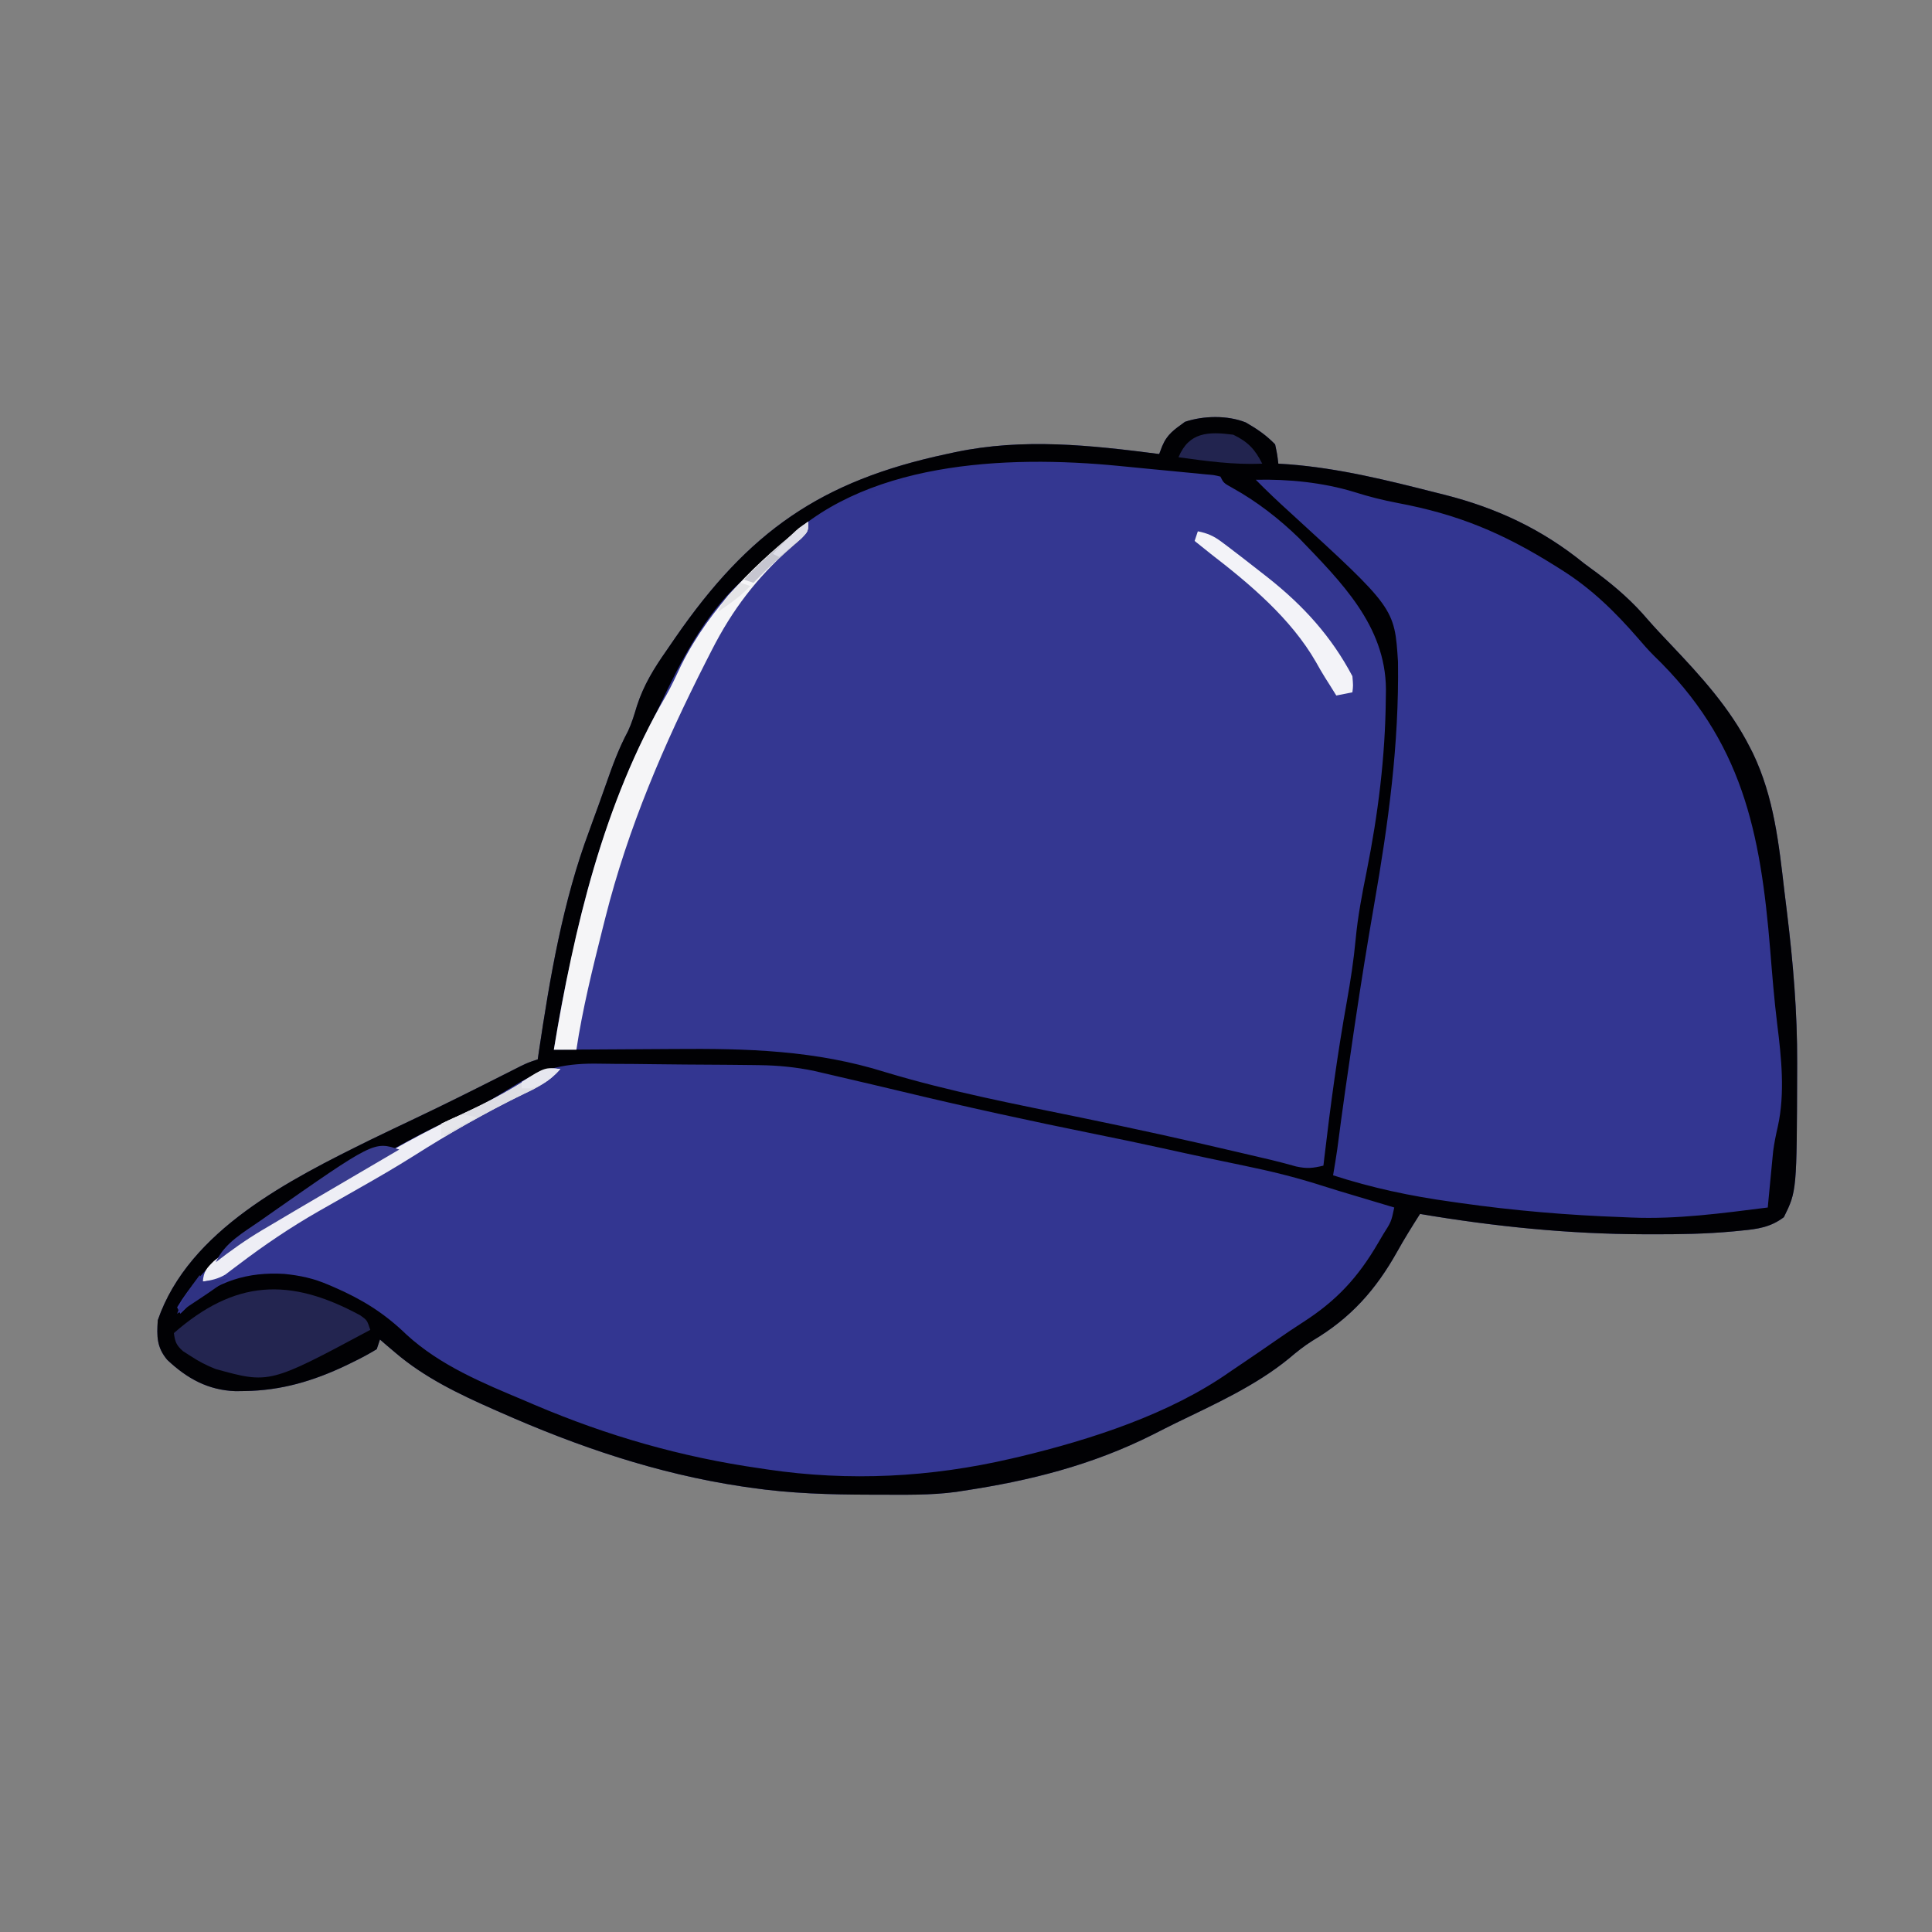 <?xml version="1.0" encoding="UTF-8"?>
<svg version="1.1" xmlns="http://www.w3.org/2000/svg" width="600" height="600">
<rect width="100%" height="100%" fill="#808080" stroke="none"/>
<path d="M0 0 C3.582 2.078 6.222 3.84 9.125 6.812 C9.789 9.98 9.789 9.98 10.125 12.812 C11.66 12.907 11.66 12.907 13.227 13.004 C28.89 14.205 43.944 17.953 59.125 21.812 C60.027 22.038 60.928 22.264 61.857 22.497 C78.096 26.633 92.099 33.214 105.125 43.812 C106.557 44.882 107.994 45.945 109.438 47 C115.191 51.339 120.261 55.797 124.926 61.301 C127.236 63.94 129.634 66.476 132.052 69.016 C141.409 78.88 150.361 88.679 156.562 100.875 C156.868 101.475 157.174 102.075 157.49 102.693 C164.078 116.462 165.561 130.839 167.312 145.812 C167.574 147.956 167.836 150.099 168.1 152.242 C169.999 167.845 171.312 183.214 171.25 198.938 C171.248 199.66 171.246 200.382 171.244 201.126 C171.13 238.691 171.13 238.691 167.125 246.812 C163.025 249.936 158.944 250.52 153.945 250.98 C153.155 251.06 152.364 251.139 151.55 251.221 C143.036 252.014 134.545 252.163 126 252.125 C125.19 252.124 124.38 252.123 123.546 252.121 C100.214 252.056 77.129 249.711 54.125 245.812 C51.682 249.657 49.265 253.504 47.055 257.488 C40.408 269.36 32.66 278.105 20.789 285.145 C18.123 286.814 15.831 288.65 13.438 290.688 C3.051 299.187 -9.643 304.893 -21.66 310.725 C-24.056 311.902 -26.434 313.112 -28.812 314.324 C-47.705 323.815 -67.024 328.683 -87.875 331.812 C-88.881 331.97 -88.881 331.97 -89.907 332.132 C-97.921 333.216 -106.054 333.011 -114.125 333 C-114.928 332.999 -115.732 332.999 -116.559 332.998 C-129.092 332.973 -141.456 332.639 -153.875 330.812 C-154.731 330.689 -155.586 330.565 -156.468 330.438 C-182.789 326.483 -207.382 318.108 -231.625 307.375 C-232.241 307.104 -232.858 306.833 -233.493 306.554 C-244.356 301.759 -255.048 296.638 -264.125 288.875 C-265.038 288.103 -265.95 287.331 -266.891 286.535 C-267.545 285.967 -268.2 285.398 -268.875 284.812 C-269.205 285.803 -269.535 286.793 -269.875 287.812 C-272.278 289.268 -274.605 290.532 -277.125 291.75 C-277.847 292.103 -278.569 292.455 -279.313 292.819 C-289.522 297.681 -299.511 300.66 -310.875 300.812 C-311.813 300.825 -312.752 300.838 -313.719 300.852 C-322.268 300.539 -328.763 296.946 -334.938 291.125 C-338.232 287.193 -338.193 283.796 -337.875 278.812 C-328.241 250.832 -296.738 235.086 -271.875 222.812 C-267.283 220.582 -262.675 218.385 -258.061 216.201 C-249.042 211.927 -240.122 207.466 -231.215 202.964 C-230.17 202.437 -229.124 201.91 -228.047 201.367 C-227.12 200.898 -226.193 200.428 -225.237 199.945 C-222.875 198.812 -222.875 198.812 -219.875 197.812 C-219.765 197.06 -219.656 196.307 -219.543 195.531 C-216.095 172.434 -212.087 148.738 -203.875 126.812 C-203.537 125.873 -203.2 124.933 -202.852 123.965 C-202.211 122.185 -201.563 120.407 -200.906 118.633 C-200.137 116.53 -199.391 114.419 -198.656 112.305 C-196.674 106.613 -194.681 101.164 -191.828 95.855 C-190.637 93.301 -189.878 90.697 -189.062 88 C-186.946 81.496 -183.781 76.391 -179.875 70.812 C-178.94 69.452 -178.005 68.091 -177.07 66.73 C-154.364 33.908 -132.053 18.173 -92.875 9.812 C-91.615 9.539 -91.615 9.539 -90.329 9.26 C-69.058 4.77 -48.258 7.067 -26.875 9.812 C-26.423 8.623 -26.423 8.623 -25.963 7.409 C-24.357 3.575 -22.205 2.259 -18.875 -0.188 C-13.101 -2.112 -5.724 -2.272 0 0 Z " fill="#333691" transform="translate(386.875,131.188)"/>
<path d="M0 0 C3.524 0.336 7.05 0.645 10.577 0.955 C12.825 1.168 15.072 1.383 17.319 1.599 C18.896 1.732 18.896 1.732 20.504 1.868 C27.771 2.611 27.771 2.611 30.955 5.103 C31.423 5.757 31.892 6.41 32.374 7.083 C34.11 8.271 34.11 8.271 35.937 9.271 C52.457 19.324 72.498 37.872 78.546 56.74 C79.678 61.772 79.716 66.757 79.687 71.896 C79.682 72.936 79.677 73.977 79.672 75.049 C79.409 93.161 76.794 110.898 73.209 128.621 C71.679 136.241 70.537 143.832 69.611 151.546 C68.227 162.797 66.365 173.974 64.531 185.159 C62.806 195.772 61.464 206.386 60.374 217.083 C56.709 218.02 54.26 218.072 50.62 217.08 C49.238 216.715 49.238 216.715 47.829 216.344 C46.833 216.072 45.837 215.801 44.812 215.521 C35.993 213.22 27.166 211.094 18.249 209.208 C17.104 208.966 15.959 208.723 14.779 208.474 C10.978 207.673 7.176 206.877 3.374 206.083 C-64.423 191.917 -64.423 191.917 -80.827 186.48 C-101.22 180.034 -122.465 180.693 -143.59 180.878 C-147.553 180.909 -151.516 180.922 -155.479 180.937 C-163.195 180.969 -170.911 181.02 -178.626 181.083 C-171.907 143.322 -163.306 104.575 -143.768 71.102 C-142.028 68.026 -140.566 64.844 -139.063 61.646 C-132.464 48.447 -123.357 38.082 -112.626 28.083 C-111.894 27.395 -111.162 26.707 -110.407 25.998 C-90.947 8.372 -68.817 3.397 -43.626 -0.917 C-42.557 -1.118 -41.489 -1.319 -40.388 -1.526 C-26.918 -2.925 -13.419 -1.296 0 0 Z " fill="#343791" transform="translate(350.626,144.917)"/>
<path d="M0 0 C0.666 -0.005 1.331 -0.01 2.017 -0.015 C4.224 -0.03 6.431 -0.036 8.638 -0.042 C9.777 -0.046 9.777 -0.046 10.939 -0.051 C14.972 -0.066 19.005 -0.075 23.039 -0.079 C27.159 -0.085 31.279 -0.108 35.399 -0.137 C38.603 -0.156 41.807 -0.161 45.011 -0.162 C46.526 -0.165 48.042 -0.173 49.557 -0.187 C64.654 -0.31 78.738 2.251 93.318 6.117 C122.49 13.786 152.064 19.932 181.708 25.469 C193.358 27.669 204.884 30.399 216.412 33.161 C217.213 33.351 218.015 33.54 218.841 33.735 C230.908 36.591 242.661 40.22 254.412 44.161 C248.616 63.616 233.152 75.809 216.623 86.11 C214.097 87.723 211.614 89.37 209.138 91.056 C207.986 91.837 207.986 91.837 206.81 92.635 C205.305 93.658 203.804 94.687 202.308 95.723 C191.434 103.095 179.641 107.824 167.349 112.224 C166.62 112.486 165.892 112.748 165.141 113.019 C154.03 117.009 142.985 120.747 131.412 123.161 C130.55 123.351 129.688 123.542 128.801 123.738 C103.199 129.263 77.157 128.264 51.412 124.161 C50.513 124.022 49.615 123.883 48.689 123.739 C26.948 120.277 6.825 113.614 -13.401 105.099 C-14.222 104.754 -15.043 104.409 -15.89 104.053 C-39.724 93.99 -39.724 93.99 -47.651 87.286 C-48.883 86.271 -48.883 86.271 -50.139 85.235 C-51.749 83.872 -53.351 82.5 -54.944 81.118 C-67.16 70.815 -82.123 63.863 -98.334 64.54 C-107.653 65.474 -116.593 71.222 -123.588 77.161 C-118.907 62.179 -102.685 53.18 -89.901 45.974 C-87.975 44.872 -86.052 43.767 -84.128 42.661 C-82.83 41.915 -81.531 41.17 -80.231 40.426 C-76.142 38.08 -72.104 35.665 -68.092 33.188 C-56.305 25.913 -44.427 19.472 -31.883 13.608 C-24.867 10.317 -18.238 6.824 -11.776 2.552 C-7.824 0.039 -4.585 0.026 0 0 Z " fill="#333691" transform="translate(178.588,330.839)"/>
<path d="M0 0 C3.582 2.078 6.222 3.84 9.125 6.812 C9.789 9.98 9.789 9.98 10.125 12.812 C11.66 12.907 11.66 12.907 13.227 13.004 C28.89 14.205 43.944 17.953 59.125 21.812 C60.027 22.038 60.928 22.264 61.857 22.497 C78.096 26.633 92.099 33.214 105.125 43.812 C106.557 44.882 107.994 45.945 109.438 47 C115.191 51.339 120.261 55.797 124.926 61.301 C127.236 63.94 129.634 66.476 132.052 69.016 C141.409 78.88 150.361 88.679 156.562 100.875 C156.868 101.475 157.174 102.075 157.49 102.693 C164.078 116.462 165.561 130.839 167.312 145.812 C167.574 147.956 167.836 150.099 168.1 152.242 C169.999 167.845 171.312 183.214 171.25 198.938 C171.248 199.66 171.246 200.382 171.244 201.126 C171.13 238.691 171.13 238.691 167.125 246.812 C163.025 249.936 158.944 250.52 153.945 250.98 C153.155 251.06 152.364 251.139 151.55 251.221 C143.036 252.014 134.545 252.163 126 252.125 C125.19 252.124 124.38 252.123 123.546 252.121 C100.214 252.056 77.129 249.711 54.125 245.812 C51.682 249.657 49.265 253.504 47.055 257.488 C40.408 269.36 32.66 278.105 20.789 285.145 C18.123 286.814 15.831 288.65 13.438 290.688 C3.051 299.187 -9.643 304.893 -21.66 310.725 C-24.056 311.902 -26.434 313.112 -28.812 314.324 C-47.705 323.815 -67.024 328.683 -87.875 331.812 C-88.881 331.97 -88.881 331.97 -89.907 332.132 C-97.921 333.216 -106.054 333.011 -114.125 333 C-114.928 332.999 -115.732 332.999 -116.559 332.998 C-129.092 332.973 -141.456 332.639 -153.875 330.812 C-154.731 330.689 -155.586 330.565 -156.468 330.438 C-182.789 326.483 -207.382 318.108 -231.625 307.375 C-232.241 307.104 -232.858 306.833 -233.493 306.554 C-244.356 301.759 -255.048 296.638 -264.125 288.875 C-265.038 288.103 -265.95 287.331 -266.891 286.535 C-267.545 285.967 -268.2 285.398 -268.875 284.812 C-269.205 285.803 -269.535 286.793 -269.875 287.812 C-272.278 289.268 -274.605 290.532 -277.125 291.75 C-277.847 292.103 -278.569 292.455 -279.313 292.819 C-289.522 297.681 -299.511 300.66 -310.875 300.812 C-311.813 300.825 -312.752 300.838 -313.719 300.852 C-322.268 300.539 -328.763 296.946 -334.938 291.125 C-338.232 287.193 -338.193 283.796 -337.875 278.812 C-328.241 250.832 -296.738 235.086 -271.875 222.812 C-267.283 220.582 -262.675 218.385 -258.061 216.201 C-249.042 211.927 -240.122 207.466 -231.215 202.964 C-230.17 202.437 -229.124 201.91 -228.047 201.367 C-227.12 200.898 -226.193 200.428 -225.237 199.945 C-222.875 198.812 -222.875 198.812 -219.875 197.812 C-219.765 197.06 -219.656 196.307 -219.543 195.531 C-216.095 172.434 -212.087 148.738 -203.875 126.812 C-203.537 125.873 -203.2 124.933 -202.852 123.965 C-202.211 122.185 -201.563 120.407 -200.906 118.633 C-200.137 116.53 -199.391 114.419 -198.656 112.305 C-196.674 106.613 -194.681 101.164 -191.828 95.855 C-190.637 93.301 -189.878 90.697 -189.062 88 C-186.946 81.496 -183.781 76.391 -179.875 70.812 C-178.94 69.452 -178.005 68.091 -177.07 66.73 C-154.364 33.908 -132.053 18.173 -92.875 9.812 C-91.615 9.539 -91.615 9.539 -90.329 9.26 C-69.058 4.77 -48.258 7.067 -26.875 9.812 C-26.423 8.623 -26.423 8.623 -25.963 7.409 C-24.357 3.575 -22.205 2.259 -18.875 -0.188 C-13.101 -2.112 -5.724 -2.272 0 0 Z M-145.242 39.105 C-146.987 40.93 -148.83 42.55 -150.75 44.188 C-152.127 45.393 -153.502 46.601 -154.875 47.812 C-155.575 48.421 -156.275 49.029 -156.996 49.656 C-168.212 60.053 -175.449 74.081 -181.894 87.77 C-182.872 89.805 -183.901 91.807 -184.945 93.809 C-196.05 115.527 -203.805 139.992 -208.875 163.812 C-209.243 165.479 -209.612 167.146 -209.98 168.812 C-211.448 175.555 -212.805 182.292 -213.931 189.102 C-214.197 190.71 -214.197 190.71 -214.469 192.35 C-214.603 193.163 -214.737 193.975 -214.875 194.812 C-213.667 194.803 -213.667 194.803 -212.435 194.792 C-204.745 194.732 -197.055 194.686 -189.365 194.657 C-185.414 194.642 -181.463 194.621 -177.512 194.586 C-154.872 194.394 -133.614 194.955 -111.812 201.812 C-91.921 207.806 -71.541 211.712 -51.208 215.883 C-35.068 219.2 -18.976 222.725 -2.938 226.5 C-1.047 226.942 -1.047 226.942 0.881 227.393 C2.105 227.679 3.329 227.966 4.59 228.262 C5.729 228.528 6.869 228.794 8.042 229.068 C10.611 229.688 13.147 230.372 15.691 231.082 C19.099 231.807 20.819 231.602 24.125 230.812 C24.22 229.995 24.315 229.177 24.413 228.335 C26.325 212.055 28.505 195.913 31.409 179.775 C32.545 173.399 33.524 167.074 34.125 160.625 C34.796 153.432 36.127 146.452 37.562 139.375 C41.101 121.637 43.335 103.854 43.5 85.75 C43.514 84.793 43.528 83.837 43.542 82.851 C43.408 63.093 29.589 49.482 16.625 36 C10.45 29.982 3.488 24.561 -4.062 20.375 C-6.875 18.812 -6.875 18.812 -7.875 16.812 C-9.931 16.321 -9.931 16.321 -12.448 16.126 C-13.424 16.027 -14.4 15.927 -15.405 15.824 C-16.471 15.725 -17.538 15.625 -18.637 15.523 C-19.734 15.415 -20.831 15.307 -21.962 15.196 C-24.298 14.968 -26.634 14.744 -28.971 14.525 C-32.503 14.193 -36.034 13.844 -39.564 13.492 C-74.088 10.125 -119.768 11.847 -145.242 39.105 Z M3.125 17.812 C6.61 21.349 10.192 24.73 13.875 28.062 C46.217 57.65 46.217 57.65 47.286 74.327 C47.643 100.063 44.3 124.384 39.893 149.65 C37.73 162.078 35.731 174.523 33.875 187 C33.75 187.84 33.625 188.679 33.497 189.544 C31.709 201.598 29.983 213.661 28.419 225.747 C28.035 228.444 27.58 231.127 27.125 233.812 C39.21 237.726 51.115 240.252 63.688 242 C64.57 242.126 65.453 242.253 66.362 242.383 C83.26 244.79 100.067 246.214 117.125 246.812 C118.445 246.87 118.445 246.87 119.792 246.929 C134.007 247.521 148.042 245.581 162.125 243.812 C162.2 242.982 162.2 242.982 162.277 242.135 C162.683 237.71 163.103 233.285 163.547 228.863 C163.63 228.022 163.714 227.181 163.8 226.314 C164.139 223.705 164.66 221.187 165.25 218.625 C167.523 208.322 166.342 197.17 165.046 186.804 C164.105 179.161 163.5 171.497 162.878 163.823 C159.863 127.041 154.218 98.909 126.688 72.371 C124.965 70.653 123.394 68.848 121.812 67 C114.685 58.791 107.346 51.61 98.125 45.812 C97.399 45.356 96.674 44.899 95.926 44.428 C79.743 34.304 65.917 28.531 47.125 25.008 C42.545 24.132 38.191 23.039 33.75 21.625 C24.059 18.652 13.263 17.568 3.125 17.812 Z M-226.875 205.812 C-227.765 206.349 -228.655 206.885 -229.572 207.437 C-231.173 208.407 -232.772 209.382 -234.368 210.361 C-238.835 212.948 -243.558 214.984 -248.25 217.125 C-261.033 223.108 -272.888 230.248 -284.838 237.708 C-289.498 240.607 -294.237 243.35 -299.001 246.073 C-312.231 253.669 -323.877 261.406 -331.875 274.812 C-331.545 275.473 -331.215 276.132 -330.875 276.812 C-329.988 275.946 -329.101 275.08 -328.188 274.188 C-319.279 266.704 -310.014 263.753 -298.582 264.434 C-293.59 264.944 -289.479 265.822 -284.875 267.812 C-284.282 268.065 -283.689 268.318 -283.079 268.579 C-274.325 272.391 -267.52 276.613 -260.613 283.305 C-250.098 292.935 -236.857 298.359 -223.875 303.812 C-222.906 304.227 -221.937 304.641 -220.938 305.068 C-198.217 314.741 -175.324 321.315 -150.875 324.812 C-150.101 324.93 -149.327 325.047 -148.53 325.167 C-123.117 328.92 -97.834 327.622 -72.875 321.812 C-71.972 321.604 -71.07 321.395 -70.14 321.18 C-48.045 315.87 -23.562 307.975 -4.875 294.812 C-3.317 293.755 -1.757 292.701 -0.195 291.648 C3.103 289.417 6.386 287.163 9.656 284.891 C12.318 283.045 14.991 281.231 17.719 279.484 C28.204 272.759 34.849 265.568 41.125 254.812 C41.635 253.944 42.146 253.075 42.672 252.18 C45.191 248.233 45.191 248.233 46.125 243.812 C45.587 243.652 45.049 243.491 44.495 243.325 C41.976 242.571 39.457 241.817 36.938 241.062 C36.093 240.81 35.248 240.557 34.377 240.297 C33.517 240.039 32.656 239.781 31.77 239.516 C30.862 239.244 29.955 238.973 29.021 238.694 C27.015 238.083 25.015 237.458 23.019 236.82 C15.332 234.379 7.647 232.495 -0.25 230.875 C-2.741 230.353 -5.232 229.831 -7.723 229.309 C-9.552 228.927 -9.552 228.927 -11.418 228.539 C-16.182 227.538 -20.934 226.487 -25.688 225.438 C-32.706 223.895 -39.737 222.426 -46.781 221.004 C-66.935 216.931 -86.974 212.552 -106.966 207.749 C-113.158 206.263 -119.359 204.816 -125.562 203.375 C-126.613 203.128 -127.664 202.881 -128.747 202.626 C-129.721 202.4 -130.696 202.174 -131.699 201.941 C-132.535 201.746 -133.372 201.551 -134.233 201.35 C-139.831 200.211 -145.288 199.679 -150.997 199.604 C-152.008 199.589 -152.008 199.589 -153.04 199.574 C-155.249 199.544 -157.459 199.523 -159.668 199.504 C-160.811 199.494 -160.811 199.494 -161.977 199.484 C-166.011 199.452 -170.044 199.427 -174.078 199.407 C-177.393 199.39 -180.706 199.355 -184.02 199.305 C-188.048 199.244 -192.075 199.214 -196.104 199.204 C-197.627 199.196 -199.149 199.177 -200.671 199.148 C-210.728 198.962 -218.155 200.358 -226.875 205.812 Z " fill="#010104" transform="translate(386.875,131.188)"/>
<path d="M0 0 C2.047 1.465 2.047 1.465 3.047 4.465 C-28.27 21.247 -28.27 21.247 -45.02 16.617 C-47.855 15.504 -50.225 14.261 -52.766 12.59 C-53.535 12.097 -54.305 11.605 -55.098 11.098 C-57.195 9.252 -57.593 8.191 -57.953 5.465 C-39.108 -11.02 -22.118 -12.05 0 0 Z " fill="#232550" transform="translate(111.953,408.535)"/>
<path d="M0 0 C0 3 0 3 -2.309 5.348 C-3.346 6.259 -4.39 7.163 -5.438 8.062 C-16.089 17.584 -23.537 27.3 -30 40 C-30.587 41.15 -31.175 42.3 -31.78 43.485 C-44.777 69.072 -55.966 95.086 -63 123 C-63.294 124.162 -63.588 125.323 -63.891 126.52 C-67.012 138.953 -70.08 151.316 -72 164 C-74.31 164 -76.62 164 -79 164 C-72.757 126.349 -63.555 87.277 -44.142 54.018 C-42.402 50.942 -40.94 47.761 -39.438 44.562 C-30.346 26.38 -15.873 12.401 0 0 Z " fill="#F5F5F7" transform="translate(251,162)"/>
<path d="M0 0 C-3.234 3.699 -6.874 5.634 -11.25 7.688 C-23.14 13.461 -34.491 19.975 -45.646 27.056 C-51.195 30.554 -56.858 33.826 -62.562 37.062 C-66.042 39.041 -69.521 41.02 -73 43 C-73.695 43.395 -74.39 43.791 -75.106 44.198 C-83.806 49.179 -91.939 54.678 -99.925 60.748 C-100.643 61.285 -101.361 61.822 -102.102 62.375 C-102.734 62.857 -103.366 63.339 -104.018 63.836 C-106.325 65.191 -108.369 65.608 -111 66 C-110.737 62.84 -109.884 61.886 -107.578 59.625 C-106.481 58.735 -105.37 57.861 -104.25 57 C-103.631 56.52 -103.012 56.04 -102.374 55.545 C-96.461 51.106 -90.17 47.476 -83.71 43.9 C-77.952 40.709 -72.322 37.373 -66.737 33.887 C-54.163 26.044 -41.509 19.002 -28.031 12.817 C-20.895 9.522 -14.38 5.875 -7.855 1.524 C-4.889 -0.059 -3.299 -0.349 0 0 Z " fill="#EEEEF5" transform="translate(174,332)"/>
<path d="M0 0 C2.993 0.596 4.965 1.472 7.398 3.301 C8.036 3.777 8.673 4.253 9.33 4.744 C10.005 5.262 10.68 5.779 11.375 6.312 C12.08 6.85 12.784 7.388 13.51 7.942 C15.684 9.615 17.845 11.303 20 13 C20.967 13.758 20.967 13.758 21.953 14.532 C32.804 23.143 41.477 32.655 48 45 C48.25 47.938 48.25 47.938 48 50 C45.525 50.495 45.525 50.495 43 51 C41.979 49.36 41.979 49.36 40.938 47.688 C40.468 46.949 39.999 46.21 39.516 45.449 C38.527 43.851 37.576 42.229 36.672 40.582 C28.929 27.113 16.191 16.393 4 7 C2.332 5.669 0.664 4.336 -1 3 C-0.67 2.01 -0.34 1.02 0 0 Z " fill="#F3F3F8" transform="translate(372,165)"/>
<path d="M0 0 C4.533 2.186 6.76 4.519 9 9 C0.203 9.381 -8.312 8.207 -17 7 C-13.739 -0.88 -7.676 -1.001 0 0 Z " fill="#22244F" transform="translate(383,135)"/>
<path d="M0 0 C-1.161 0.678 -1.161 0.678 -2.345 1.37 C-11.237 6.568 -20.122 11.778 -29 17 C-30.058 17.622 -31.117 18.245 -32.208 18.886 C-34.913 20.481 -37.614 22.082 -40.312 23.688 C-41.086 24.143 -41.859 24.598 -42.655 25.067 C-47.688 28.075 -52.376 31.397 -57 35 C-54.214 28.905 -48.345 25.755 -43 22 C-42.138 21.392 -42.138 21.392 -41.258 20.771 C-7.847 -2.616 -7.847 -2.616 0 0 Z " fill="#393C8E" transform="translate(124,357)"/>
<path d="M0 0 C-3.233 3.699 -6.874 5.635 -11.25 7.688 C-19.707 11.774 -27.858 16.323 -36 21 C-36.33 19.68 -36.66 18.36 -37 17 C-36.493 16.769 -35.985 16.539 -35.462 16.301 C-25.791 11.879 -16.483 7.402 -7.664 1.434 C-4.807 -0.104 -3.19 -0.319 0 0 Z " fill="#DDDDE4" transform="translate(174,332)"/>
<path d="M0 0 C0.33 0.66 0.66 1.32 1 2 C3.64 1.67 6.28 1.34 9 1 C6.21 3.129 3.364 5.126 0.438 7.062 C-0.327 7.569 -1.091 8.076 -1.879 8.598 C-2.579 9.06 -3.279 9.523 -4 10 C-4.99 10.66 -5.98 11.32 -7 12 C-5.443 7.329 -2.916 3.913 0 0 Z " fill="#2F3283" transform="translate(62,396)"/>
<path d="M0 0 C0 3 0 3 -2.449 5.523 C-3.521 6.482 -4.601 7.432 -5.688 8.375 C-6.755 9.319 -7.821 10.264 -8.887 11.211 C-9.407 11.671 -9.927 12.131 -10.462 12.604 C-12.725 14.658 -14.862 16.818 -17 19 C-17.99 18.67 -18.98 18.34 -20 18 C-13.714 11.537 -7.107 5.552 0 0 Z " fill="#C6C6D0" transform="translate(251,162)"/>
<path d="M0 0 C-2.769 3.077 -5.029 4.778 -9 6 C-9.99 6 -10.98 6 -12 6 C-12 5.34 -12 4.68 -12 4 C-4.714 -0.571 -4.714 -0.571 0 0 Z " fill="#E6E7EF" transform="translate(174,332)"/>
<path d="M0 0 C-3.63 1.98 -7.26 3.96 -11 6 C-11 4.68 -11 3.36 -11 2 C-4.5 -1.125 -4.5 -1.125 0 0 Z " fill="#E6E6EB" transform="translate(148,347)"/>
<path d="M0 0 C0 3 0 3 -1.969 5.043 C-2.804 5.751 -3.639 6.458 -4.5 7.188 C-5.335 7.903 -6.171 8.618 -7.031 9.355 C-7.681 9.898 -8.331 10.441 -9 11 C-9.66 10.67 -10.32 10.34 -11 10 C-9.732 8.705 -8.461 7.414 -7.188 6.125 C-6.48 5.406 -5.772 4.686 -5.043 3.945 C-3 2 -3 2 0 0 Z " fill="#DDDDE7" transform="translate(251,162)"/>
<path d="M0 0 C0.99 0.33 1.98 0.66 3 1 C0.921 3.181 -1.219 4.964 -3.688 6.688 C-4.621 7.343 -4.621 7.343 -5.574 8.012 C-6.045 8.338 -6.515 8.664 -7 9 C-5.445 5.183 -2.964 2.808 0 0 Z " fill="#E4E4E7" transform="translate(230,181)"/>
</svg>
